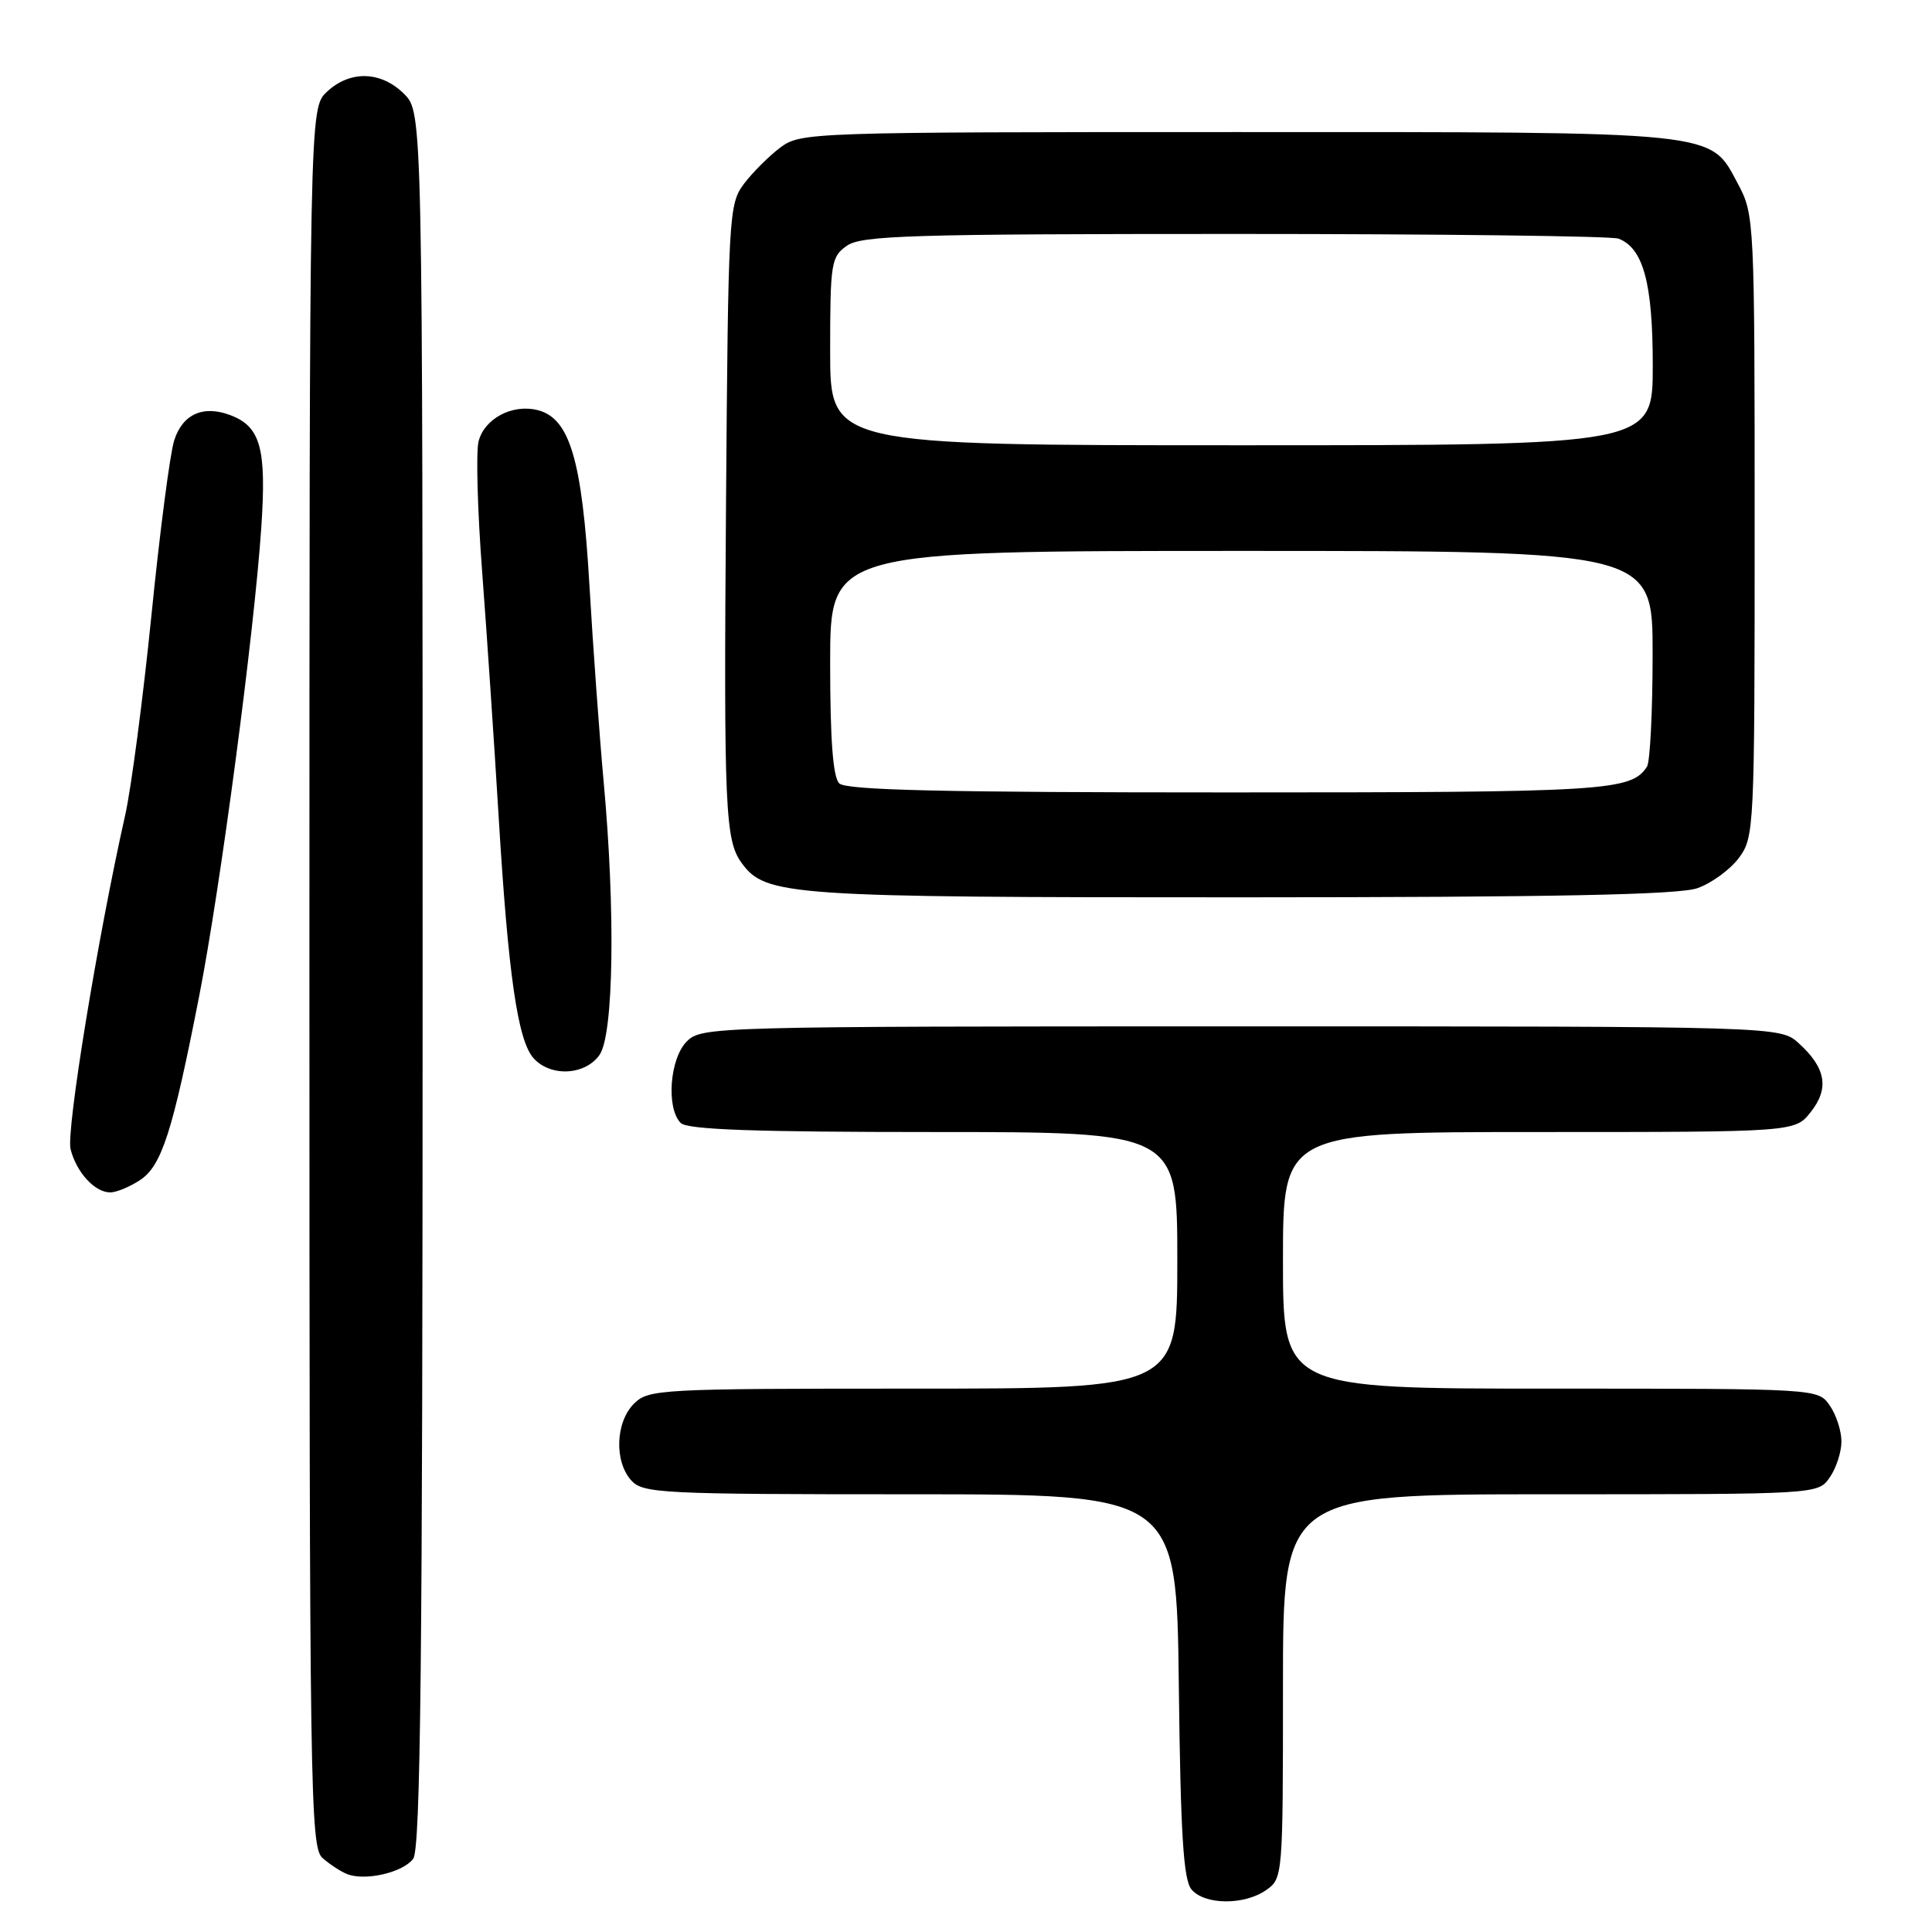 <?xml version="1.0" encoding="UTF-8" standalone="no"?>
<!DOCTYPE svg PUBLIC "-//W3C//DTD SVG 1.1//EN" "http://www.w3.org/Graphics/SVG/1.1/DTD/svg11.dtd" >
<svg xmlns="http://www.w3.org/2000/svg" xmlns:xlink="http://www.w3.org/1999/xlink" version="1.1" viewBox="0 0 256 256">
 <g >
 <path fill="currentColor"
d=" M 167.78 250.44 C 169.98 248.90 170.00 248.60 170.00 223.44 C 170.00 198.00 170.00 198.00 205.44 198.00 C 240.89 198.00 240.89 198.00 242.44 195.78 C 243.30 194.56 244.00 192.41 244.00 191.00 C 244.00 189.59 243.30 187.44 242.44 186.22 C 240.89 184.00 240.89 184.00 205.44 184.00 C 170.00 184.00 170.00 184.00 170.00 167.00 C 170.00 150.00 170.00 150.00 203.93 150.00 C 237.85 150.00 237.85 150.00 239.94 147.34 C 242.41 144.21 241.94 141.50 238.36 138.25 C 235.89 136.00 235.89 136.00 164.44 136.00 C 94.33 136.00 92.96 136.04 91.00 138.00 C 88.74 140.26 88.25 146.85 90.20 148.80 C 91.08 149.68 99.91 150.00 123.70 150.00 C 156.00 150.00 156.00 150.00 156.00 167.00 C 156.00 184.00 156.00 184.00 121.00 184.00 C 87.33 184.00 85.92 184.08 84.00 186.00 C 81.55 188.45 81.38 193.66 83.65 196.17 C 85.20 197.88 87.68 198.00 120.61 198.00 C 155.90 198.00 155.90 198.00 156.20 223.35 C 156.43 243.02 156.81 249.07 157.87 250.35 C 159.60 252.43 164.87 252.48 167.78 250.44 Z  M 54.75 246.30 C 55.73 244.98 56.00 220.09 56.00 129.76 C 56.00 14.91 56.00 14.91 53.55 12.45 C 50.49 9.40 46.38 9.29 43.31 12.17 C 41.00 14.35 41.00 14.35 41.00 129.52 C 41.00 237.96 41.10 244.78 42.75 246.21 C 43.71 247.05 45.17 248.00 46.00 248.33 C 48.41 249.27 53.39 248.12 54.75 246.30 Z  M 18.54 156.38 C 21.42 154.49 22.86 150.03 26.39 132.00 C 29.20 117.68 33.66 84.04 34.62 69.94 C 35.33 59.44 34.54 56.54 30.55 55.02 C 26.93 53.64 24.19 54.87 23.08 58.36 C 22.53 60.08 21.17 70.50 20.07 81.50 C 18.96 92.50 17.39 104.42 16.59 108.00 C 12.95 124.16 8.75 149.87 9.35 152.26 C 10.12 155.34 12.56 158.00 14.61 158.00 C 15.41 158.00 17.18 157.27 18.54 156.38 Z  M 79.44 139.78 C 81.32 137.10 81.56 120.67 79.98 103.50 C 79.43 97.45 78.58 85.75 78.10 77.50 C 77.13 60.92 75.50 55.41 71.23 54.34 C 67.88 53.50 64.17 55.47 63.41 58.50 C 63.06 59.91 63.27 67.69 63.89 75.78 C 64.50 83.88 65.48 98.38 66.06 108.00 C 67.34 129.21 68.60 137.90 70.71 140.23 C 72.97 142.73 77.54 142.49 79.44 139.78 Z  M 224.91 117.69 C 226.78 117.04 229.25 115.23 230.41 113.68 C 232.45 110.92 232.50 109.90 232.50 69.68 C 232.50 29.18 232.46 28.43 230.30 24.39 C 226.51 17.30 228.46 17.50 163.82 17.50 C 107.13 17.50 106.10 17.54 103.38 19.56 C 101.87 20.70 99.70 22.87 98.56 24.38 C 96.57 27.05 96.49 28.55 96.20 66.82 C 95.90 107.25 96.08 111.35 98.28 114.36 C 101.45 118.71 104.45 118.91 164.50 118.90 C 206.06 118.89 222.42 118.56 224.91 117.69 Z  M 111.20 103.80 C 110.37 102.97 110.00 97.98 110.00 87.80 C 110.00 73.00 110.00 73.00 164.50 73.00 C 219.00 73.00 219.00 73.00 218.98 86.75 C 218.98 94.31 218.64 101.00 218.23 101.60 C 216.09 104.81 213.01 105.00 162.77 105.00 C 124.93 105.00 112.10 104.70 111.20 103.80 Z  M 110.00 46.56 C 110.00 34.83 110.13 34.02 112.22 32.56 C 114.16 31.20 120.73 31.00 163.64 31.00 C 190.70 31.00 213.56 31.28 214.46 31.62 C 217.75 32.89 219.00 37.50 219.00 48.45 C 219.00 59.00 219.00 59.00 164.50 59.00 C 110.00 59.00 110.00 59.00 110.00 46.56 Z "/>
</g>
</svg>